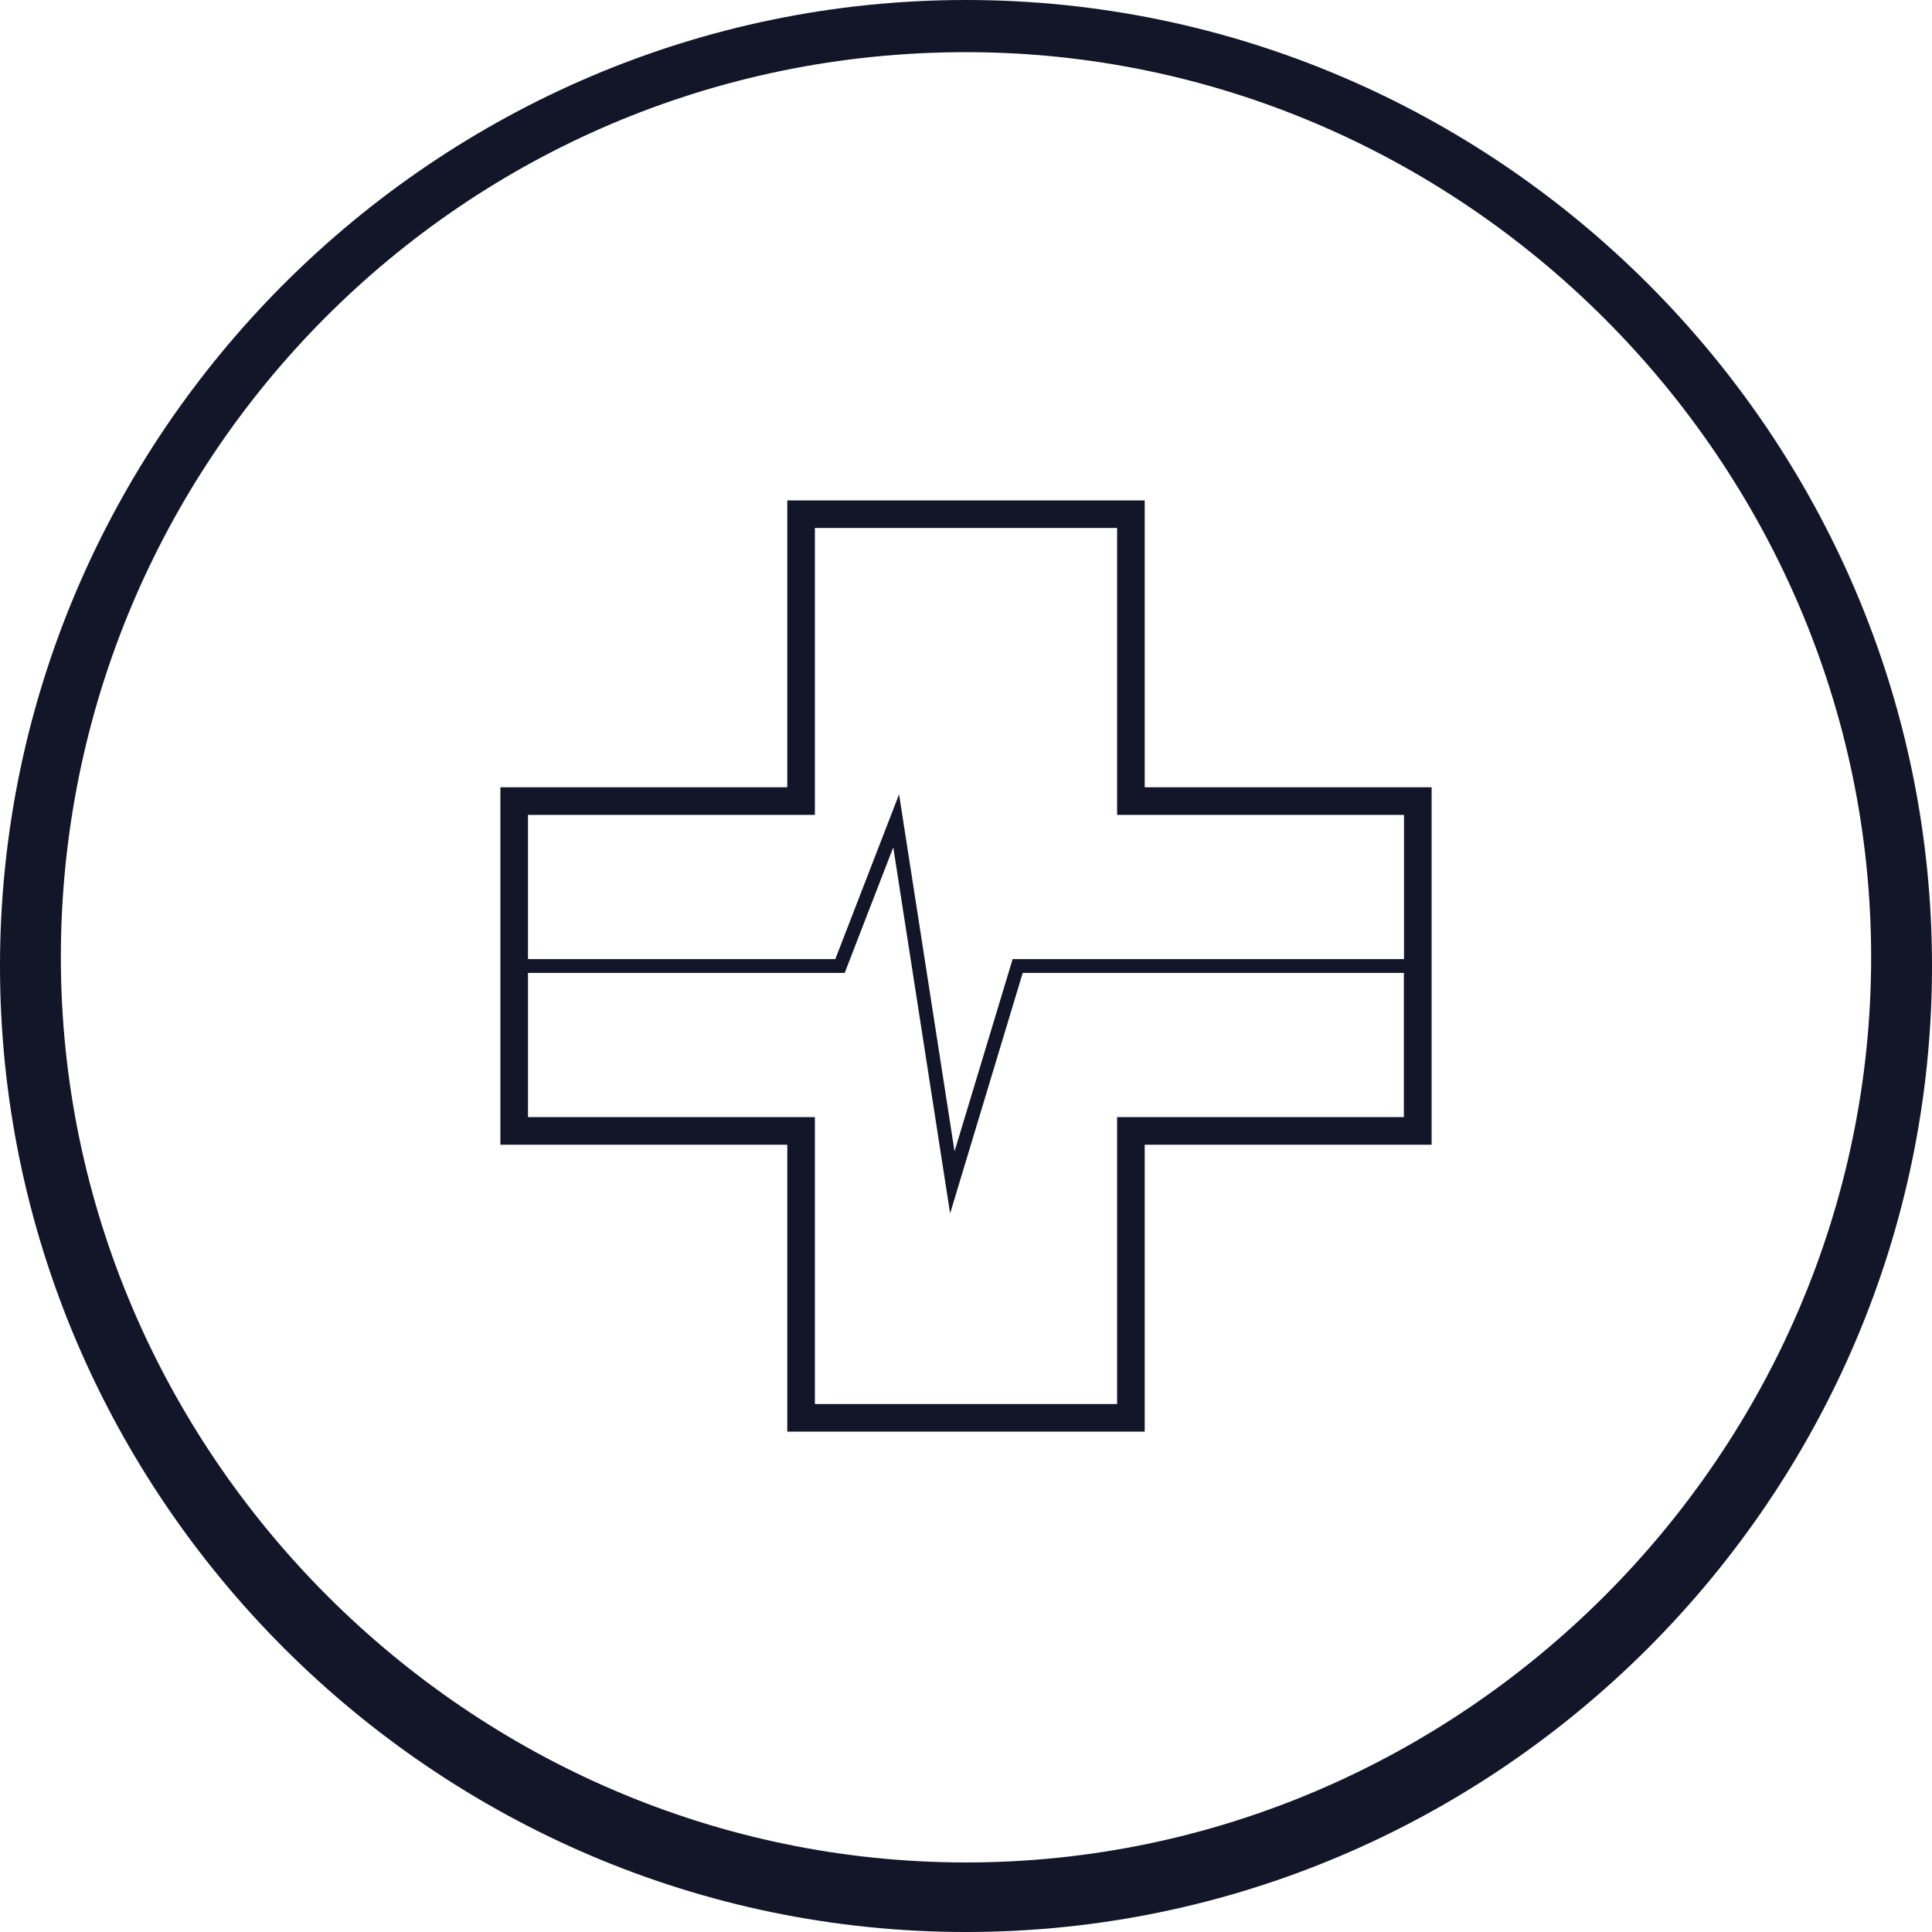 <?xml version="1.0" encoding="UTF-8"?>
<svg id="Calque_2" data-name="Calque 2" xmlns="http://www.w3.org/2000/svg" viewBox="0 0 140 140">
  <defs>
    <style>
      .cls-1 {
        fill: #121628;
        stroke-width: 0px;
      }
    </style>
  </defs>
  <g id="Calque_2-2" data-name="Calque 2">
    <g>
      <path class="cls-1" d="M70,140C31.53,140,0,108.47,0,70S31.53,0,70,0s70,31.53,70,70-31.53,70-70,70ZM70,3.78C33.42,3.78,4.41,33.42,4.41,69.37s29.64,65.59,65.59,65.59,65.59-29.64,65.59-65.59S105.95,3.78,70,3.78Z"/>
      <path class="cls-1" d="M82.95,57.05v-20.79h-25.9v20.79h-20.79v25.9h20.79v20.79h25.9v-20.79h20.79v-25.9h-20.79ZM59.05,59.05v-20.79h21.9v20.79h20.79v10.45h-28.36l-4.21,13.93-4.02-25.87-4.62,11.94h-22.27v-10.45h20.79ZM80.95,80.95v20.79h-21.9v-20.79h-20.79v-10.45h22.95l3.52-9.1,4.12,26.53,5.26-17.43h27.62v10.45h-20.79Z"/>
    </g>
  </g>
</svg>